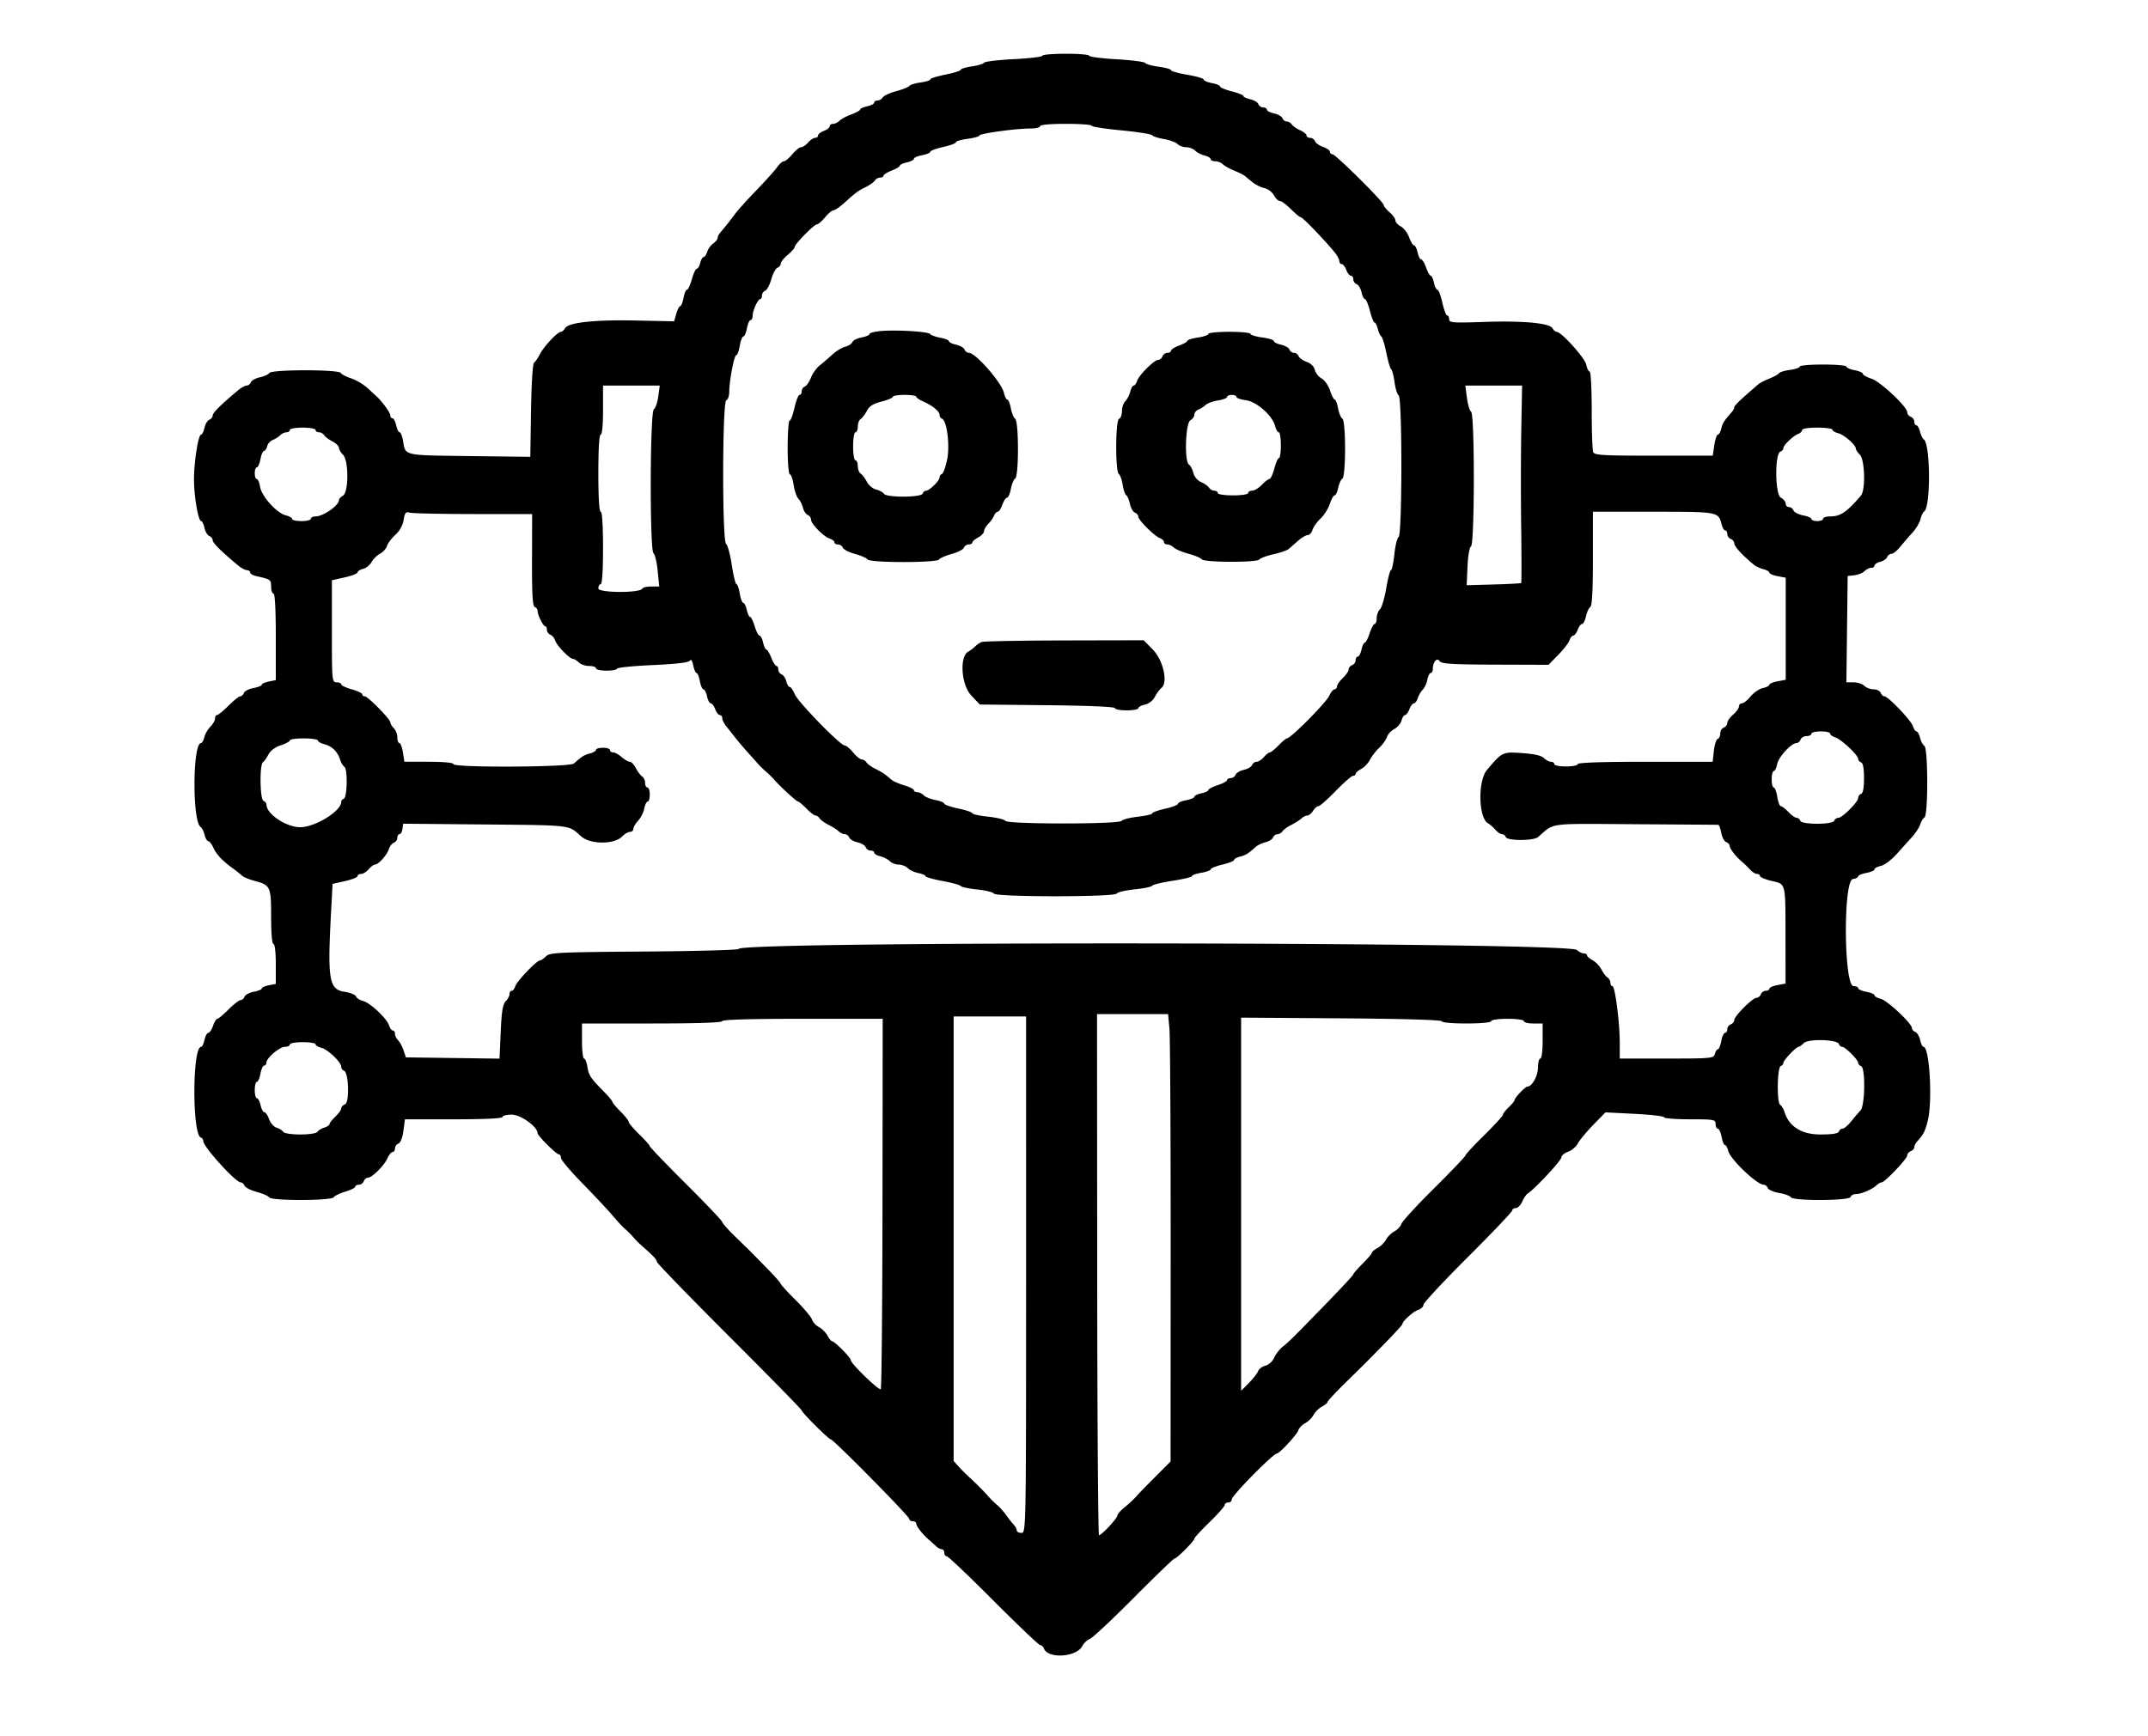<svg xmlns="http://www.w3.org/2000/svg" width="400" height="323.395" viewBox="0 0 400 323.395">
  <path d="M194.124 10.38c0 .203-2.383.488-5.295.635-2.912.146-5.41.443-5.55.659s-1.184.529-2.321.697-2.068.453-2.068.633c0 .181-1.273.582-2.829.892-1.556.309-2.829.711-2.829.893s-.812.439-1.804.572-1.922.418-2.067.634c-.145.215-1.243.656-2.44.979s-2.333.847-2.525 1.165c-.191.317-.632.577-.979.577s-.631.18-.631.401c0 .22-.588.529-1.306.687s-1.306.428-1.306.6-.727.576-1.616.898c-.889.321-1.882.85-2.207 1.175-.326.326-.871.592-1.213.592s-.622.2-.622.446c0 .245-.49.632-1.088.859-.599.228-1.089.615-1.089.86s-.25.446-.556.446-.891.392-1.301.871c-.41.478-.994.87-1.299.87s-1.038.588-1.631 1.306c-.594.718-1.298 1.306-1.567 1.306s-.858.521-1.31 1.157c-.453.637-2.194 2.576-3.87 4.308s-3.426 3.672-3.89 4.31c-.768 1.057-1.655 2.175-2.848 3.59-.244.29-.443.719-.443.955s-.364.685-.809.998c-.444.313-.947 1.009-1.117 1.548-.17.538-.471.979-.668.979s-.482.49-.632 1.088-.44 1.088-.644 1.088c-.203 0-.617.882-.918 1.959s-.71 1.959-.908 1.959c-.197 0-.487.685-.644 1.523s-.432 1.523-.61 1.523-.507.637-.731 1.415l-.406 1.415-7.165-.148c-7.732-.16-12.546.369-13.147 1.443-.205.365-.551.663-.771.663-.617 0-3.182 2.728-3.909 4.159-.359.705-.849 1.421-1.088 1.592-.258.183-.491 3.826-.569 8.923l-.133 8.612-11.396-.142c-12.351-.154-11.83-.036-12.294-2.787-.153-.902-.441-1.641-.64-1.641s-.491-.587-.649-1.305c-.158-.719-.467-1.306-.688-1.306s-.401-.245-.401-.544c0-.472-1.483-2.537-2.491-3.468-.185-.172-.961-.887-1.723-1.589-.761-.702-2.132-1.52-3.046-1.818s-1.802-.758-1.973-1.023c-.433-.67-12.881-.662-13.307.008-.17.27-.96.631-1.754.803s-1.55.589-1.679.925-.478.612-.774.612-1.011.392-1.586.871c-3.159 2.628-4.744 4.196-4.745 4.692 0 .307-.283.666-.627.798-.344.133-.752.812-.905 1.51s-.439 1.27-.635 1.27c-.518 0-1.316 5.055-1.316 8.341 0 3.119.797 7.763 1.331 7.763.188 0 .467.571.62 1.269.153.699.561 1.378.905 1.51s.627.491.627.798c.001.497 1.586 2.064 4.745 4.693.575.479 1.31.87 1.632.87.323 0 .586.193.586.427 0 .235.539.547 1.197.694 2.611.581 2.721.66 2.721 1.956 0 .702.196 1.276.435 1.276.274 0 .435 2.978.435 8.063v8.063l-1.306.261c-.718.144-1.305.411-1.305.594s-.696.463-1.547.622c-.85.16-1.654.573-1.787.919s-.439.629-.681.629-1.224.784-2.181 1.741-1.914 1.741-2.125 1.741-.384.294-.384.653-.387 1.04-.86 1.512c-.473.473-.984 1.355-1.135 1.959s-.431 1.099-.62 1.099c-1.574 0-1.633 14.658-.063 15.629.238.147.567.804.732 1.459.164.656.478 1.193.696 1.193.219 0 .638.539.932 1.197.559 1.251 1.682 2.445 3.618 3.848.632.457 1.391 1.06 1.688 1.341s1.381.736 2.411 1.013c2.932.79 3.047 1.042 3.047 6.716 0 3.067.17 5.036.435 5.036.256 0 .435 1.527.435 3.711v3.71l-1.306.262c-.718.143-1.305.41-1.305.593s-.667.458-1.482.61c-.814.153-1.592.567-1.727.919s-.471.641-.746.641-1.284.784-2.241 1.741-1.895 1.741-2.083 1.741-.546.588-.797 1.306c-.25.718-.645 1.306-.878 1.306s-.552.588-.71 1.306-.447 1.306-.643 1.306c-1.64 0-1.672 16.348-.033 16.894.252.084.458.391.458.681 0 1.048 6.013 7.669 6.965 7.669.254 0 .566.272.694.605.127.332 1.149.856 2.271 1.164 1.122.309 2.18.771 2.35 1.028.439.66 11.587.634 12.002-.028.17-.273 1.143-.745 2.16-1.048s1.85-.717 1.85-.919c0-.201.3-.366.666-.366s.78-.294.917-.653c.138-.359.48-.653.76-.653.767 0 3.026-2.233 3.632-3.591.294-.658.735-1.197.98-1.197.244 0 .444-.3.444-.666s.29-.778.644-.914c.384-.147.757-1.107.926-2.38l.283-2.134h9.085c5.766 0 9.084-.159 9.084-.435 0-.239.777-.435 1.726-.435 1.652 0 4.803 2.261 4.803 3.445 0 .49 3.476 3.954 3.968 3.954.212 0 .384.299.384.663s1.812 2.511 4.026 4.77c2.215 2.259 4.712 4.924 5.55 5.923s1.894 2.132 2.347 2.52a17 17 0 0 1 1.524 1.529 18 18 0 0 0 1.496 1.524c2.297 2.017 2.903 2.657 2.903 3.065 0 .246 6.072 6.514 13.493 13.928s13.493 13.613 13.493 13.775c0 .388 5.039 5.405 5.429 5.405.484 0 14.592 14.299 14.592 14.789 0 .245.294.444.653.444s.653.194.653.431c0 .498 1.161 1.992 2.334 3.005a49 49 0 0 1 1.383 1.243c.316.3.783.545 1.04.545.256 0 .466.293.466.652s.208.653.461.653c.254 0 4.17 3.722 8.702 8.27 4.533 4.549 8.445 8.27 8.693 8.27.249 0 .564.292.701.648.748 1.95 6.022 1.628 7.126-.435.314-.588.946-1.188 1.404-1.333s4.123-3.576 8.145-7.624 7.459-7.36 7.637-7.36c.428 0 3.704-3.285 3.704-3.714 0-.183 1.273-1.57 2.829-3.081s2.829-2.95 2.829-3.199.294-.453.653-.453.653-.268.653-.595c0-.704 7.729-8.545 8.423-8.545.477 0 3.712-3.503 3.962-4.29.138-.436.716-1.042 1.285-1.346.568-.305 1.272-1 1.564-1.546.292-.545.999-1.243 1.571-1.549s1.04-.697 1.04-.869 1.518-1.802 3.373-3.623c4.076-4 3.353-3.278 7.294-7.294 1.794-1.828 3.261-3.434 3.261-3.568 0-.54 2.021-2.364 2.938-2.652.539-.169.98-.595.98-.947s3.721-4.352 8.27-8.889 8.269-8.447 8.269-8.689.298-.44.663-.44c.364 0 .898-.538 1.187-1.197.29-.658.756-1.343 1.037-1.521 1.295-.823 6.254-6.137 6.254-6.703 0-.349.559-.83 1.243-1.068s1.516-.946 1.85-1.572 1.623-2.18 2.865-3.453l2.259-2.316 5.467.277c3.007.153 5.467.443 5.467.645 0 .203 2.155.368 4.788.368 4.498 0 4.788.053 4.788.871 0 .479.187.871.415.871.229 0 .544.685.702 1.523s.438 1.523.625 1.523.465.502.619 1.115c.396 1.577 5.342 6.285 6.603 6.285.285 0 .623.274.752.609s1.08.751 2.114.924 2.019.533 2.188.801c.454.716 10.879.666 11.119-.053.099-.297.546-.54.994-.54.983 0 3.033-.872 3.824-1.627.316-.302.751-.55.966-.55.586 0 4.77-4.411 4.77-5.029 0-.295.293-.649.653-.786.359-.138.652-.467.652-.731s.245-.753.544-1.087c1.197-1.334 1.44-1.805 1.961-3.798.927-3.546.352-13.813-.774-13.813-.195 0-.481-.572-.634-1.27s-.561-1.377-.906-1.51c-.344-.132-.626-.459-.626-.727 0-.844-4.562-5.125-5.789-5.433-.646-.163-1.175-.461-1.175-.664 0-.202-.685-.496-1.523-.654-.838-.157-1.524-.46-1.524-.672s-.383-.387-.85-.387c-1.828 0-1.955-19.684-.129-19.943.539-.077.979-.3.979-.496s.686-.485 1.524-.642 1.523-.457 1.523-.667.539-.5 1.197-.645 1.98-1.142 2.938-2.214a721 721 0 0 1 2.902-3.23c.638-.704 1.301-1.731 1.473-2.282s.531-1.142.798-1.313c.691-.444.669-12.883-.024-13.311-.28-.173-.644-.851-.809-1.507s-.461-1.193-.658-1.193-.497-.436-.667-.97c-.344-1.086-4.614-5.559-5.306-5.559-.245 0-.558-.294-.696-.653s-.732-.653-1.321-.653-1.364-.293-1.723-.652-1.259-.653-1.998-.653h-1.345l.117-9.902.117-9.902 1.263-.145c.695-.079 1.541-.422 1.881-.761.34-.34.897-.618 1.239-.618s.622-.192.622-.427.476-.546 1.057-.692 1.162-.541 1.292-.879c.129-.337.495-.613.813-.613s1.059-.598 1.646-1.329a62 62 0 0 1 2.259-2.62c.655-.711 1.322-1.827 1.481-2.48.16-.654.472-1.307.692-1.452 1.246-.819 1.181-12.655-.073-13.43-.216-.134-.527-.78-.692-1.436s-.474-1.192-.688-1.192-.388-.3-.388-.667-.293-.779-.652-.917-.653-.512-.653-.832c0-1.031-4.973-5.704-6.662-6.262-.885-.292-1.608-.702-1.608-.912s-.686-.511-1.524-.668c-.837-.157-1.523-.46-1.523-.672s-1.959-.387-4.353-.387-4.352.17-4.352.378-.812.487-1.804.62-1.922.415-2.067.626-.95.658-1.787.994c-.838.335-1.763.814-2.054 1.063-3.183 2.721-4.475 3.955-4.475 4.272 0 .209-.245.652-.544.986-1.33 1.482-1.614 1.935-1.88 2.993-.155.619-.445 1.126-.644 1.126-.198 0-.493.881-.655 1.958l-.293 1.959h-11.003c-9.632 0-11.036-.086-11.268-.689-.145-.378-.264-3.904-.264-7.834 0-3.931-.171-7.146-.381-7.146-.209 0-.497-.582-.639-1.293-.248-1.238-4.637-6.107-5.506-6.107-.217 0-.559-.294-.76-.653-.55-.982-5.502-1.441-12.844-1.188-5.747.197-6.42.146-6.42-.493 0-.392-.165-.712-.366-.712-.202 0-.608-1.078-.902-2.394s-.702-2.394-.905-2.394-.499-.588-.657-1.306c-.157-.718-.427-1.306-.6-1.306-.172 0-.561-.685-.864-1.523s-.718-1.524-.923-1.524-.502-.587-.659-1.305c-.158-.719-.455-1.306-.66-1.306s-.615-.671-.911-1.49c-.296-.82-.995-1.734-1.552-2.033s-1.012-.804-1.012-1.124-.49-1.008-1.088-1.528-1.089-1.124-1.089-1.341c0-.561-8.977-9.459-9.543-9.459a.464.464 0 0 1-.467-.458c0-.252-.572-.657-1.271-.901s-1.379-.723-1.51-1.065c-.131-.343-.539-.623-.906-.623-.366 0-.666-.2-.666-.445 0-.244-.539-.681-1.197-.97s-1.354-.774-1.545-1.078-.611-.554-.933-.554c-.321 0-.69-.275-.819-.612s-.836-.743-1.57-.905c-.735-.161-1.335-.473-1.335-.694s-.3-.4-.667-.4-.775-.282-.907-.627c-.132-.344-.811-.751-1.51-.905-.698-.153-1.269-.422-1.269-.597s-.979-.569-2.176-.876-2.177-.714-2.177-.904-.685-.476-1.523-.633-1.523-.455-1.523-.662-1.371-.607-3.047-.89c-1.676-.282-3.047-.667-3.047-.854s-1.025-.475-2.277-.641-2.388-.483-2.524-.703-2.539-.53-5.34-.69-5.093-.457-5.093-.66-1.958-.369-4.352-.369-4.353.166-4.353.369m9.14 13.03c0 .187 2.486.579 5.524.87s5.633.701 5.767.911 1.114.528 2.177.706 2.203.593 2.534.924c.33.33 1.062.6 1.626.6.565 0 1.31.284 1.658.632.347.347 1.144.76 1.772.917.627.158 1.14.461 1.14.675 0 .213.378.388.84.388s1.098.253 1.414.562c.317.309 1.261.841 2.099 1.181s1.719.776 1.959.969c.239.193.892.727 1.45 1.186.558.46 1.559.955 2.223 1.101s1.464.746 1.779 1.333.812 1.067 1.107 1.067 1.221.686 2.059 1.523c.838.838 1.678 1.524 1.866 1.524.325 0 4.035 3.835 6.164 6.371.539.641.98 1.429.98 1.75s.2.584.446.584c.245 0 .632.49.859 1.088.228.599.615 1.088.86 1.088s.446.3.446.667c0 .366.282.774.626.907.345.132.752.811.905 1.509s.441 1.27.64 1.27c.198 0 .611.979.918 2.176s.695 2.176.863 2.176.441.537.606 1.193.462 1.293.66 1.416c.199.123.618 1.496.931 3.051s.72 2.936.906 3.069.467 1.21.626 2.394.502 2.292.765 2.463c.676.44.667 25.932-.009 26.365-.268.171-.626 1.633-.797 3.248-.17 1.616-.452 2.938-.626 2.938-.173 0-.568 1.502-.876 3.336-.308 1.835-.836 3.612-1.173 3.949s-.612 1.088-.612 1.669c0 .582-.165 1.057-.366 1.057s-.624.784-.94 1.741-.724 1.741-.906 1.741-.46.588-.618 1.306-.467 1.306-.687 1.306-.401.3-.401.666-.293.78-.653.917c-.359.138-.652.503-.652.812 0 .308-.487 1.022-1.081 1.585-.594.564-1.084 1.27-1.088 1.569-.004.3-.208.544-.452.544s-.686.53-.98 1.177c-.605 1.332-7.185 7.964-7.901 7.964-.154 0-.854.587-1.556 1.306-.702.718-1.435 1.305-1.63 1.305s-.688.392-1.098.871-1.02.87-1.356.87-.716.276-.846.612c-.129.337-.819.74-1.533.897-.715.157-1.407.567-1.539.912-.133.344-.541.626-.907.626-.367 0-.667.165-.667.366s-.783.624-1.741.94c-.957.316-1.741.723-1.741.906 0 .182-.587.46-1.306.617-.718.158-1.305.446-1.305.639 0 .194-.686.481-1.524.638s-1.523.459-1.523.67-1.077.626-2.394.921c-1.317.294-2.394.681-2.394.859s-1.224.463-2.72.635-2.85.518-3.009.768c-.405.641-21.217.643-21.616.002-.162-.259-1.616-.612-3.232-.785-1.616-.172-2.938-.459-2.938-.638s-1.175-.575-2.611-.88c-1.437-.304-2.612-.714-2.612-.91s-.729-.493-1.621-.66-1.885-.568-2.207-.89c-.323-.323-.866-.586-1.208-.586s-.622-.165-.622-.367-.815-.61-1.81-.908-2.067-.77-2.379-1.049c-1.091-.971-1.696-1.381-2.993-2.028-.718-.359-1.462-.897-1.654-1.197s-.585-.545-.875-.545-1.012-.587-1.606-1.306c-.593-.718-1.303-1.305-1.578-1.305-.817 0-8.682-8.076-9.286-9.536-.307-.74-.726-1.346-.932-1.346s-.494-.475-.639-1.056-.542-1.163-.879-1.293c-.338-.129-.614-.535-.614-.902 0-.366-.159-.666-.354-.666s-.623-.686-.952-1.524c-.328-.837-.741-1.523-.917-1.523-.175 0-.448-.588-.606-1.306s-.459-1.305-.67-1.305-.618-.784-.905-1.741-.671-1.741-.853-1.741c-.183 0-.461-.588-.619-1.306s-.45-1.306-.649-1.306-.495-.783-.657-1.741c-.161-.958-.438-1.741-.615-1.741s-.569-1.615-.872-3.589c-.302-1.974-.776-3.73-1.054-3.902-.755-.466-.717-26.533.039-26.785.299-.1.544-.786.544-1.524 0-2.066.916-6.855 1.312-6.855.194 0 .485-.784.646-1.741s.464-1.741.672-1.741c.207 0 .506-.686.663-1.524.157-.837.46-1.523.673-1.523.212 0 .386-.353.386-.784 0-.972.973-3.125 1.415-3.13.179-.002.326-.303.326-.67 0-.366.272-.771.604-.898.333-.128.844-1.088 1.137-2.135s.805-2.007 1.137-2.135c.333-.127.613-.483.623-.789s.598-1.038 1.306-1.626 1.287-1.24 1.287-1.45c0-.537 3.605-4.213 4.14-4.221.242-.004.925-.595 1.518-1.313s1.298-1.306 1.567-1.306 1.193-.637 2.056-1.415c2.129-1.92 2.487-2.184 3.994-2.937.718-.359 1.463-.897 1.654-1.197.192-.299.632-.545.979-.545.348 0 .632-.159.632-.354s.685-.623 1.523-.951c.838-.329 1.523-.742 1.523-.917s.588-.449 1.306-.607 1.306-.458 1.306-.667.686-.51 1.523-.667c.838-.157 1.524-.446 1.524-.642 0-.195 1.077-.596 2.394-.891 1.316-.295 2.394-.694 2.394-.887s.979-.481 2.176-.639 2.176-.434 2.176-.611c0-.372 6.796-1.307 9.496-1.307 1.002 0 1.821-.196 1.821-.435 0-.264 1.886-.435 4.788-.435 2.633 0 4.787.153 4.787.341m-39.281 38.255c-1.138.104-2.068.352-2.068.552s-.666.488-1.481.641-1.583.541-1.706.863c-.124.322-.726.711-1.339.865-.613.153-1.697.815-2.409 1.47a53 53 0 0 1-2.352 2.031c-.582.462-1.31 1.482-1.618 2.267s-.82 1.527-1.139 1.649c-.318.122-.578.522-.578.889 0 .366-.182.666-.404.666s-.645 1.077-.94 2.394-.701 2.394-.902 2.394-.366 2.252-.366 5.005c0 2.829.178 5.006.409 5.006.224 0 .542.891.705 1.98.164 1.089.558 2.241.876 2.559s.704 1.078.857 1.688.555 1.215.892 1.345c.338.129.614.52.614.868 0 .798 2.34 3.167 3.488 3.531.475.151.864.457.864.681 0 .223.3.406.667.406.366 0 .771.271.898.604.128.332 1.15.856 2.272 1.164 1.121.309 2.18.771 2.351 1.029.427.638 12.882.638 13.306 0 .171-.258 1.228-.72 2.35-1.029s2.144-.832 2.271-1.164c.128-.333.532-.604.899-.604.366 0 .666-.163.666-.362s.49-.624 1.089-.944c.598-.32 1.088-.843 1.088-1.162s.357-.937.795-1.374c.437-.437.92-1.123 1.074-1.524.154-.4.462-.728.686-.728.223 0 .611-.588.861-1.306.251-.718.64-1.306.865-1.306s.547-.734.716-1.631.532-1.771.81-1.943c.691-.427.683-10.71-.009-11.137-.272-.169-.633-1.041-.801-1.938s-.465-1.631-.659-1.631c-.193 0-.475-.56-.625-1.243-.42-1.915-5.265-7.462-6.517-7.462-.322 0-.691-.276-.82-.612-.129-.337-.836-.744-1.57-.905s-1.335-.452-1.335-.646-.734-.49-1.631-.658c-.898-.168-1.737-.476-1.865-.683-.281-.455-6.35-.82-9.235-.555m61.044.527c0 .212-.881.518-1.958.68-1.078.161-1.959.438-1.959.615 0 .176-.686.569-1.523.872-.838.303-1.524.734-1.524.958s-.3.407-.666.407-.78.293-.918.652c-.137.36-.493.653-.79.653-.743 0-3.591 2.828-3.934 3.907-.153.485-.441.881-.638.881s-.488.514-.645 1.141-.571 1.425-.918 1.772-.631 1.189-.631 1.87-.24 1.318-.533 1.416c-.673.224-.716 9.83-.046 10.268.244.16.565 1.058.714 1.996.148.939.447 1.82.665 1.959s.531.873.695 1.631.581 1.486.925 1.619c.345.132.627.465.627.74 0 .634 3.013 3.633 4.026 4.007.419.154.761.483.761.73s.28.449.622.449.881.256 1.197.569 1.555.837 2.752 1.164c1.196.328 2.308.794 2.469 1.036.397.594 10.314.623 10.717.032.168-.249 1.341-.685 2.605-.969 1.264-.285 2.537-.719 2.829-.964.292-.246 1.08-.933 1.75-1.528.671-.595 1.49-1.081 1.821-1.081s.734-.441.898-.98c.163-.538.835-1.482 1.493-2.097.657-.615 1.433-1.839 1.724-2.72s.694-1.603.896-1.603.505-.636.674-1.414.517-1.548.773-1.711c.665-.422.671-10.737.007-11.147-.276-.171-.64-1.045-.809-1.942-.168-.897-.448-1.631-.623-1.631-.174 0-.569-.764-.877-1.697-.308-.934-1.01-1.938-1.56-2.232s-1.119-1.013-1.266-1.596c-.163-.649-.753-1.23-1.521-1.498-.691-.24-1.364-.718-1.495-1.06s-.518-.622-.859-.622-.725-.276-.854-.612c-.13-.337-.836-.744-1.57-.905s-1.336-.467-1.336-.679-.979-.516-2.176-.675c-1.197-.158-2.176-.459-2.176-.668 0-.208-1.763-.379-3.917-.379s-3.918.174-3.918.386M122.58 73.861c-.154 1.124-.523 2.194-.821 2.378-.728.451-.787 26.353-.061 26.824.264.171.612 1.632.774 3.248l.294 2.938h-1.499c-.824 0-1.564.172-1.644.382-.324.854-8.198.825-8.198-.03 0-.433.196-.787.436-.787.271 0 .435-2.539.435-6.747 0-4.207-.164-6.746-.435-6.746-.273 0-.436-2.684-.436-7.182 0-4.497.163-7.181.436-7.181.262 0 .435-1.814.435-4.571v-4.57h10.564zm160.714 6.117c-.084 4.489-.092 12.734-.018 18.324.075 5.589.073 10.222-.003 10.295-.077.074-2.392.196-5.145.273l-5.005.139.155-3.471c.088-1.969.371-3.605.653-3.781.689-.43.706-24.613.018-25.059-.264-.171-.614-1.339-.777-2.596l-.297-2.285h10.571zM170.62 73.887c0 .181.623.605 1.384.942 1.723.762 2.969 1.807 2.969 2.489 0 .286.196.586.435.665.927.309 1.516 5.006.961 7.654-.289 1.376-.721 2.567-.961 2.647-.239.08-.439.374-.443.653-.009.617-1.898 2.467-2.52 2.467-.246 0-.528.245-.628.544-.242.726-6.753.757-7.201.034-.174-.28-.827-.638-1.452-.795-.626-.157-1.407-.809-1.736-1.449-.33-.64-.845-1.32-1.144-1.512-.3-.191-.545-.828-.545-1.414 0-.587-.196-1.067-.435-1.067-.242 0-.436-1.16-.436-2.611s.194-2.612.436-2.612c.239 0 .435-.48.435-1.066s.245-1.223.545-1.415c.299-.191.816-.875 1.148-1.52.444-.862 1.163-1.316 2.72-1.715 1.163-.298 2.116-.701 2.116-.895s.979-.353 2.176-.353 2.176.148 2.176.329m59.63.049c0 .208.789.484 1.753.613 2.019.271 4.961 2.866 5.448 4.806.161.642.468 1.167.681 1.167s.388 1.078.388 2.394-.155 2.394-.345 2.394-.581.882-.869 1.959-.7 1.958-.915 1.958-.852.487-1.416 1.081-1.368 1.084-1.787 1.088-.761.204-.761.443c0 .245-1.234.435-2.83.435s-2.829-.19-2.829-.435c0-.239-.284-.435-.631-.435s-.788-.249-.979-.554c-.192-.304-.862-.778-1.489-1.053-.678-.297-1.267-.998-1.45-1.727-.169-.675-.537-1.37-.817-1.544-.879-.546-.645-7.73.268-8.241.41-.23.746-.708.746-1.062s.342-.775.761-.934a4.6 4.6 0 0 0 1.337-.856c.316-.313 1.345-.692 2.285-.842s1.71-.444 1.71-.653.392-.38.871-.38.87.17.87.378M58.76 80.087c0 .239.284.435.631.435s.788.245.979.545c.192.3.887.822 1.545 1.162s1.197.863 1.197 1.165c0 .301.343.891.762 1.31 1.089 1.09 1.074 7.021-.019 7.633-.408.229-.743.602-.743.829 0 .989-2.926 3.026-4.347 3.026-.482 0-.876.195-.876.435 0 .239-.783.435-1.741.435s-1.741-.175-1.741-.388-.534-.522-1.187-.686c-1.696-.426-4.495-3.524-4.783-5.294-.13-.807-.408-1.467-.616-1.467s-.378-.489-.378-1.088c0-.598.174-1.088.387-1.088.212 0 .515-.685.672-1.523s.45-1.524.651-1.524c.2 0 .467-.39.592-.868s.588-1.005 1.03-1.173c.441-.167 1.062-.56 1.378-.872.316-.313.855-.569 1.197-.569s.622-.196.622-.435 1.077-.435 2.394-.435c1.316 0 2.394.196 2.394.435m282.48-.047c0 .213.483.509 1.073.657 1.103.277 3.28 2.176 3.28 2.861 0 .211.343.727.762 1.146.921.922 1.065 6.58.194 7.599-2.661 3.11-3.81 3.889-5.738 3.889-.721 0-1.312.195-1.312.435 0 .239-.489.435-1.088.435-.598 0-1.088-.174-1.088-.387s-.696-.517-1.546-.677c-.851-.159-1.655-.573-1.788-.919-.132-.346-.514-.629-.847-.629-.334 0-.607-.286-.607-.637s-.41-.857-.912-1.126c-1.083-.58-1.143-8.216-.067-8.574.299-.1.544-.387.544-.639 0-.555 1.81-2.283 2.782-2.656.385-.147.7-.47.7-.717 0-.263 1.176-.449 2.829-.449 1.556 0 2.829.174 2.829.388M88.177 95.75l10.919.006-.024 8.565c-.018 6.364.113 8.61.507 8.741.291.097.53.415.53.707 0 .772 1.033 2.872 1.414 2.876.18.002.327.303.327.67s.286.776.636.911c.35.134.76.633.911 1.109.304.957 2.703 3.407 3.336 3.407.221 0 .696.294 1.055.653s1.226.653 1.928.653c.701 0 1.274.196 1.274.435 0 .24.882.435 1.959.435s1.959-.165 1.959-.368 2.979-.503 6.62-.667c4.444-.201 6.73-.473 6.951-.829.208-.333.436-.005.616.885.156.778.434 1.415.617 1.415s.461.685.618 1.523c.158.838.458 1.523.667 1.523s.51.588.668 1.306.472 1.306.698 1.306.598.49.825 1.088c.228.599.615 1.088.86 1.088s.446.264.446.587.343 1.009.762 1.527a167 167 0 0 1 1.632 2.062 58 58 0 0 0 2.176 2.572c.718.798 1.621 1.81 2.005 2.248a18 18 0 0 0 1.524 1.497c.453.385 1.152 1.07 1.553 1.523 1.25 1.411 4.173 4.089 4.464 4.089.152 0 .851.587 1.553 1.305.702.719 1.469 1.306 1.705 1.306s.585.245.776.545.936.838 1.654 1.197 1.565.897 1.881 1.196.834.544 1.15.544c.317 0 .681.276.81.612.13.337.82.74 1.534.897s1.407.567 1.539.912c.132.344.54.626.907.626s.667.175.667.388.513.517 1.14.675c.628.157 1.425.57 1.772.917.348.347 1.094.632 1.658.632s1.322.296 1.684.658c.363.363 1.258.779 1.99.925s1.331.406 1.331.577c0 .172 1.42.575 3.156.896 1.735.322 3.264.744 3.397.938.134.195 1.505.483 3.047.64s2.945.501 3.116.764c.435.669 22.449.667 22.882-.002.171-.263 1.676-.616 3.346-.783 1.669-.168 3.138-.473 3.266-.679.127-.206 1.846-.622 3.82-.924s3.589-.694 3.589-.871.784-.454 1.741-.616 1.741-.453 1.741-.648c0-.194.98-.588 2.177-.875s2.176-.678 2.176-.867c0-.19.506-.472 1.125-.627 1.053-.265 1.502-.545 2.972-1.858.322-.288 1.115-.656 1.762-.818.646-.162 1.278-.564 1.404-.892s.493-.597.814-.597c.322 0 .742-.245.933-.544s.936-.839 1.654-1.197 1.564-.897 1.881-1.197c.316-.299.808-.544 1.092-.544s.762-.391 1.061-.87.752-.871 1.008-.871 1.701-1.273 3.212-2.829 2.965-2.829 3.231-2.829.484-.163.484-.362.468-.612 1.041-.918c.572-.306 1.302-1.074 1.623-1.706s1.1-1.639 1.731-2.237c.632-.599 1.276-1.498 1.431-1.998s.774-1.173 1.375-1.494c.601-.322 1.207-1.039 1.346-1.593.139-.555.432-1.009.652-1.009.219 0 .585-.489.812-1.088.228-.598.601-1.088.831-1.088s.553-.432.721-.959c.167-.528.582-1.237.921-1.576s.73-1.181.867-1.87c.138-.689.422-1.253.632-1.253.209 0 .384-.343.387-.762.012-1.304.785-2.19 1.264-1.447.325.506 2.236.627 10.337.653l9.938.032 1.823-1.857c1.002-1.021 1.946-2.245 2.096-2.72s.462-.863.691-.863.603-.49.831-1.089c.227-.598.598-1.088.825-1.088s.549-.636.718-1.414.527-1.555.796-1.726c.336-.213.49-3.049.49-9.031v-8.721h11.239c12.115 0 12.139.004 12.726 2.341.157.628.46 1.141.674 1.141.213 0 .388.3.388.667 0 .366.294.779.653.917.359.137.653.527.653.864 0 .531 1.487 2.142 3.65 3.954.345.29 1.134.654 1.753.809s1.126.449 1.126.651c0 .203.685.497 1.523.654l1.523.286v19.015l-1.523.286c-.838.157-1.523.444-1.523.638s-.547.472-1.214.619c-.667.146-1.694.847-2.28 1.558-.587.71-1.314 1.291-1.616 1.291a.563.563 0 0 0-.549.574c0 .316-.489 1.001-1.088 1.521-.598.52-1.088 1.22-1.088 1.555s-.294.722-.653.86-.653.632-.653 1.098-.215.92-.478 1.008-.582 1.083-.709 2.212l-.232 2.053h-12.566c-8.087 0-12.565.155-12.565.436 0 .239-.98.435-2.177.435s-2.176-.196-2.176-.435c0-.24-.28-.436-.622-.436s-.934-.312-1.316-.694c-.466-.466-1.811-.772-4.077-.927-3.635-.249-3.69-.222-6.523 3.139-1.736 2.059-1.595 8.945.204 9.952.368.206.987.745 1.375 1.199.389.453.94.824 1.226.824s.599.238.696.528c.241.722 5.161.728 6 .008 3.184-2.735 1.435-2.504 18.146-2.398 8.328.054 15.266.103 15.419.109s.403.679.556 1.494c.153.814.567 1.592.919 1.727s.641.446.641.69c0 .517 1.165 2.015 2.348 3.019a19 19 0 0 1 1.511 1.461c.378.419.938.762 1.243.762s.557.176.557.391.964.624 2.143.907c2.717.651 2.587.132 2.604 10.4l.014 8.724-1.51.283c-.831.156-1.51.458-1.51.671 0 .212-.3.386-.667.386s-.779.294-.917.653-.5.653-.806.653c-.722 0-4.139 3.418-4.139 4.14 0 .305-.294.668-.653.805-.359.138-.653.551-.653.917 0 .367-.187.667-.416.667s-.544.686-.701 1.523c-.157.838-.437 1.524-.622 1.524s-.438.392-.563.87c-.219.834-.594.871-8.974.871h-8.746v-2.909c0-3.777-.876-10.584-1.363-10.584-.208 0-.378-.284-.378-.631s-.245-.788-.545-.98c-.299-.191-.81-.865-1.136-1.497s-1.059-1.399-1.631-1.706-1.04-.719-1.04-.918-.28-.362-.622-.362-.91-.288-1.262-.639c-1.495-1.495-156.114-1.679-156.114-.186 0 .194-7.898.41-17.551.48-16.033.117-17.616.194-18.312.889-.418.419-.921.762-1.116.762-.602 0-4.287 3.839-4.584 4.775-.154.486-.463.883-.686.883s-.406.28-.406.622-.32.942-.712 1.334c-.545.545-.763 1.877-.931 5.698l-.22 4.986-8.717-.117-8.717-.118-.433-1.298c-.237-.714-.694-1.56-1.015-1.881s-.583-.862-.583-1.204-.182-.622-.406-.622c-.223 0-.543-.432-.71-.96-.416-1.309-3.497-4.203-4.831-4.538-.598-.15-1.187-.532-1.308-.849-.122-.316-1.073-.703-2.115-.859-2.918-.438-3.217-2.192-2.535-14.869l.281-5.236 2.33-.522c1.282-.287 2.33-.703 2.33-.925s.296-.404.657-.404.993-.392 1.403-.871.946-.874 1.192-.878c.645-.011 2.231-1.789 2.579-2.89.163-.517.582-1.049.932-1.183s.636-.545.636-.911c0-.367.183-.667.405-.667s.468-.44.545-.979l.139-.979 14.798.138c16.815.157 15.945.053 18.316 2.197 1.729 1.565 6.225 1.569 7.708.008.428-.451 1.065-.82 1.414-.82.35 0 .636-.257.636-.571s.396-.996.88-1.515.998-1.535 1.143-2.258c.144-.723.434-1.314.643-1.314s.381-.588.381-1.306-.196-1.306-.435-1.306c-.24 0-.435-.382-.435-.849s-.246-1.005-.545-1.197c-.3-.191-.823-.886-1.162-1.545s-.848-1.197-1.13-1.197-.964-.391-1.516-.87-1.268-.871-1.59-.871-.586-.196-.586-.435-.588-.435-1.306-.435-1.306.174-1.306.388c0 .213-.506.515-1.125.67-1.058.266-1.511.551-2.994 1.88-.77.69-22.431.795-22.431.109 0-.263-1.812-.436-4.565-.436H75.31l-.279-1.741c-.153-.957-.449-1.741-.658-1.741s-.38-.475-.38-1.057c0-.581-.293-1.351-.652-1.71s-.653-.849-.653-1.09c0-.592-4.178-4.848-4.76-4.848-.255 0-.463-.17-.463-.378 0-.209-.882-.626-1.959-.928-1.077-.301-1.959-.718-1.959-.927 0-.208-.391-.378-.87-.378-.844 0-.871-.291-.871-9.507v-9.506l2.394-.536c1.317-.294 2.394-.714 2.394-.931s.465-.513 1.032-.655c.568-.143 1.275-.712 1.572-1.266.296-.554 1.004-1.256 1.572-1.56s1.16-.962 1.315-1.463c.155-.5.852-1.424 1.549-2.053.786-.709 1.367-1.756 1.529-2.755.223-1.377.395-1.575 1.178-1.365.504.136 5.831.249 11.836.252m94.638 23.832c-.355.139-.903.511-1.218.827a7.2 7.2 0 0 1-1.297.978c-1.653.925-1.299 6.173.549 8.132l1.612 1.711 12.578.127c7.627.078 12.578.292 12.578.544 0 .229.979.417 2.176.417s2.177-.181 2.177-.401.559-.524 1.243-.674c.74-.162 1.489-.749 1.85-1.449.333-.647.881-1.391 1.218-1.655 1.272-.996.338-5.163-1.601-7.14l-1.704-1.739-14.758.034c-8.117.019-15.048.149-15.403.288m157.99 17.059c0 .223.435.544.966.712 1.113.354 4.257 3.308 4.257 4.001 0 .257.245.548.544.648.359.12.544 1.12.544 2.938s-.185 2.818-.544 2.938a.85.85 0 0 0-.544.755c0 .744-2.962 3.706-3.707 3.706-.315 0-.653.241-.751.535-.249.747-6.064.755-6.314.01-.1-.3-.41-.548-.689-.552-.28-.004-.969-.494-1.533-1.088s-1.198-1.081-1.41-1.081-.509-.783-.663-1.741c-.153-.957-.449-1.741-.658-1.741-.208 0-.379-.685-.379-1.523s.171-1.524.381-1.524c.209 0 .5-.595.645-1.323.265-1.326 2.637-3.9 3.594-3.9.281 0 .623-.293.76-.653.138-.359.649-.652 1.135-.652s.884-.196.884-.436c0-.239.784-.435 1.741-.435s1.741.183 1.741.406m-281.61 1.288c0 .213.538.523 1.197.688 1.407.353 2.484 1.404 2.943 2.875.181.58.545 1.192.809 1.361.622.398.513 5.707-.122 5.919-.261.087-.475.353-.475.591 0 1.718-4.866 4.718-7.653 4.718-2.59 0-6.275-2.465-6.275-4.196 0-.286-.245-.601-.544-.701-.669-.223-.766-6.729-.108-7.198.24-.171.7-.824 1.023-1.452.361-.701 1.242-1.358 2.285-1.702.933-.308 1.697-.725 1.697-.926s1.175-.365 2.611-.365 2.612.174 2.612.388m158.579 53.692c.135 1.497.238 20.245.228 41.663l-.018 38.943-2.898 2.904c-1.595 1.596-3.212 3.267-3.594 3.712-.383.445-1.305 1.298-2.049 1.897-.745.598-1.362 1.303-1.372 1.565-.021.534-2.936 3.658-3.413 3.658-.168-.001-.32-21.84-.338-48.531l-.033-48.531h13.239zm-26.697 45.811c0 47.806-.005 48.096-.87 48.096-.479 0-.871-.21-.871-.467 0-.256-.245-.724-.544-1.04-.299-.315-.936-1.122-1.414-1.794-.479-.671-1.242-1.525-1.695-1.898a15 15 0 0 1-1.523-1.486c-.848-.98-2.705-2.847-3.808-3.828a28 28 0 0 1-1.788-1.802l-.98-1.083v-82.794h13.493zm77.403-47.205c.197.564 9.213.544 9.213-.02 0-.249 1.306-.436 3.047-.436s3.047.187 3.047.436c0 .239.783.435 1.741.435h1.741v3.264c0 1.887-.184 3.265-.435 3.265-.24 0-.436.753-.436 1.674 0 1.551-1.103 3.549-1.96 3.549-.4 0-2.389 2.092-2.4 2.525-.004.167-.494.765-1.088 1.329s-1.081 1.194-1.081 1.401-1.566 1.92-3.482 3.807c-1.915 1.887-3.482 3.577-3.482 3.757 0 .179-2.624 2.928-5.831 6.11-3.207 3.181-5.953 6.166-6.101 6.633s-.734 1.098-1.302 1.402-1.272.999-1.564 1.545-1 1.243-1.572 1.549-1.04.697-1.04.867-.783 1.094-1.741 2.052c-.957.957-1.741 1.855-1.741 1.995s-2.051 2.367-4.558 4.948c-6.599 6.795-7.46 7.651-8.605 8.551-.567.445-1.273 1.356-1.568 2.024-.304.686-1.012 1.334-1.627 1.488-.599.151-1.215.61-1.368 1.022s-.929 1.405-1.723 2.207l-1.443 1.458v-34.755l-.001-34.755 18.608.129c11.285.078 18.664.292 18.752.544m-104.144 33.9c-.022 18.895-.164 34.479-.315 34.631-.323.322-5.588-4.768-5.588-5.402 0-.476-3.006-3.519-3.475-3.519-.162 0-.546-.468-.852-1.04s-1.021-1.289-1.59-1.594c-.568-.304-1.156-.942-1.307-1.418s-1.526-2.11-3.054-3.631c-1.529-1.521-2.78-2.888-2.78-3.038s-1.126-1.424-2.502-2.831c-3.342-3.415-3.041-3.114-5.876-5.861-1.377-1.334-2.503-2.596-2.503-2.805s-3.036-3.404-6.746-7.1-6.747-6.856-6.747-7.021-.881-1.157-1.959-2.204c-1.077-1.047-1.958-2.087-1.958-2.311 0-.225-.686-1.094-1.524-1.932-.837-.838-1.523-1.656-1.523-1.819 0-.162-.734-1.041-1.632-1.953-2.454-2.494-2.758-2.956-3.025-4.598-.134-.831-.415-1.51-.623-1.51s-.378-1.469-.378-3.265v-3.264h13.057c8.415 0 13.058-.155 13.058-.435 0-.282 5.271-.436 14.941-.436h14.941zm178.11-29.651c.095.285.367.519.605.519.563 0 2.977 2.414 2.977 2.977 0 .237.245.514.544.613.836.279.743 7.362-.108 8.256-.36.377-1.141 1.293-1.737 2.036s-1.314 1.352-1.596 1.352-.594.244-.694.544c-.123.37-1.221.544-3.447.544-3.508 0-5.833-1.463-6.691-4.211-.174-.557-.535-1.153-.802-1.325-.649-.419-.544-6.995.116-7.215.268-.089.487-.357.487-.594 0-.476 2.375-2.977 2.827-2.977.155 0 .596-.315.981-.699.838-.838 6.248-.689 6.538.18m-283.686.036c0 .214.492.512 1.093.663 1.215.304 3.694 2.686 3.694 3.548 0 .303.234.629.519.724.877.293 1.043 5.923.185 6.252-.387.149-.707.494-.711.768-.004.273-.494.958-1.088 1.522s-1.081 1.187-1.081 1.385-.441.498-.979.666c-.539.168-1.119.524-1.29.791-.177.277-1.543.486-3.172.486-1.628 0-2.994-.209-3.171-.486-.171-.267-.735-.617-1.254-.779-.518-.162-1.145-.874-1.392-1.582s-.639-1.288-.872-1.288-.552-.588-.71-1.306-.467-1.306-.687-1.306-.401-.685-.401-1.523.174-1.524.387-1.524c.212 0 .515-.685.672-1.523s.473-1.523.702-1.523.415-.246.415-.546c0-.858 2.437-2.936 3.443-2.936.5 0 .91-.196.91-.436 0-.239 1.077-.435 2.394-.435 1.316 0 2.394.175 2.394.388" fill-rule="evenodd"/>
</svg>
